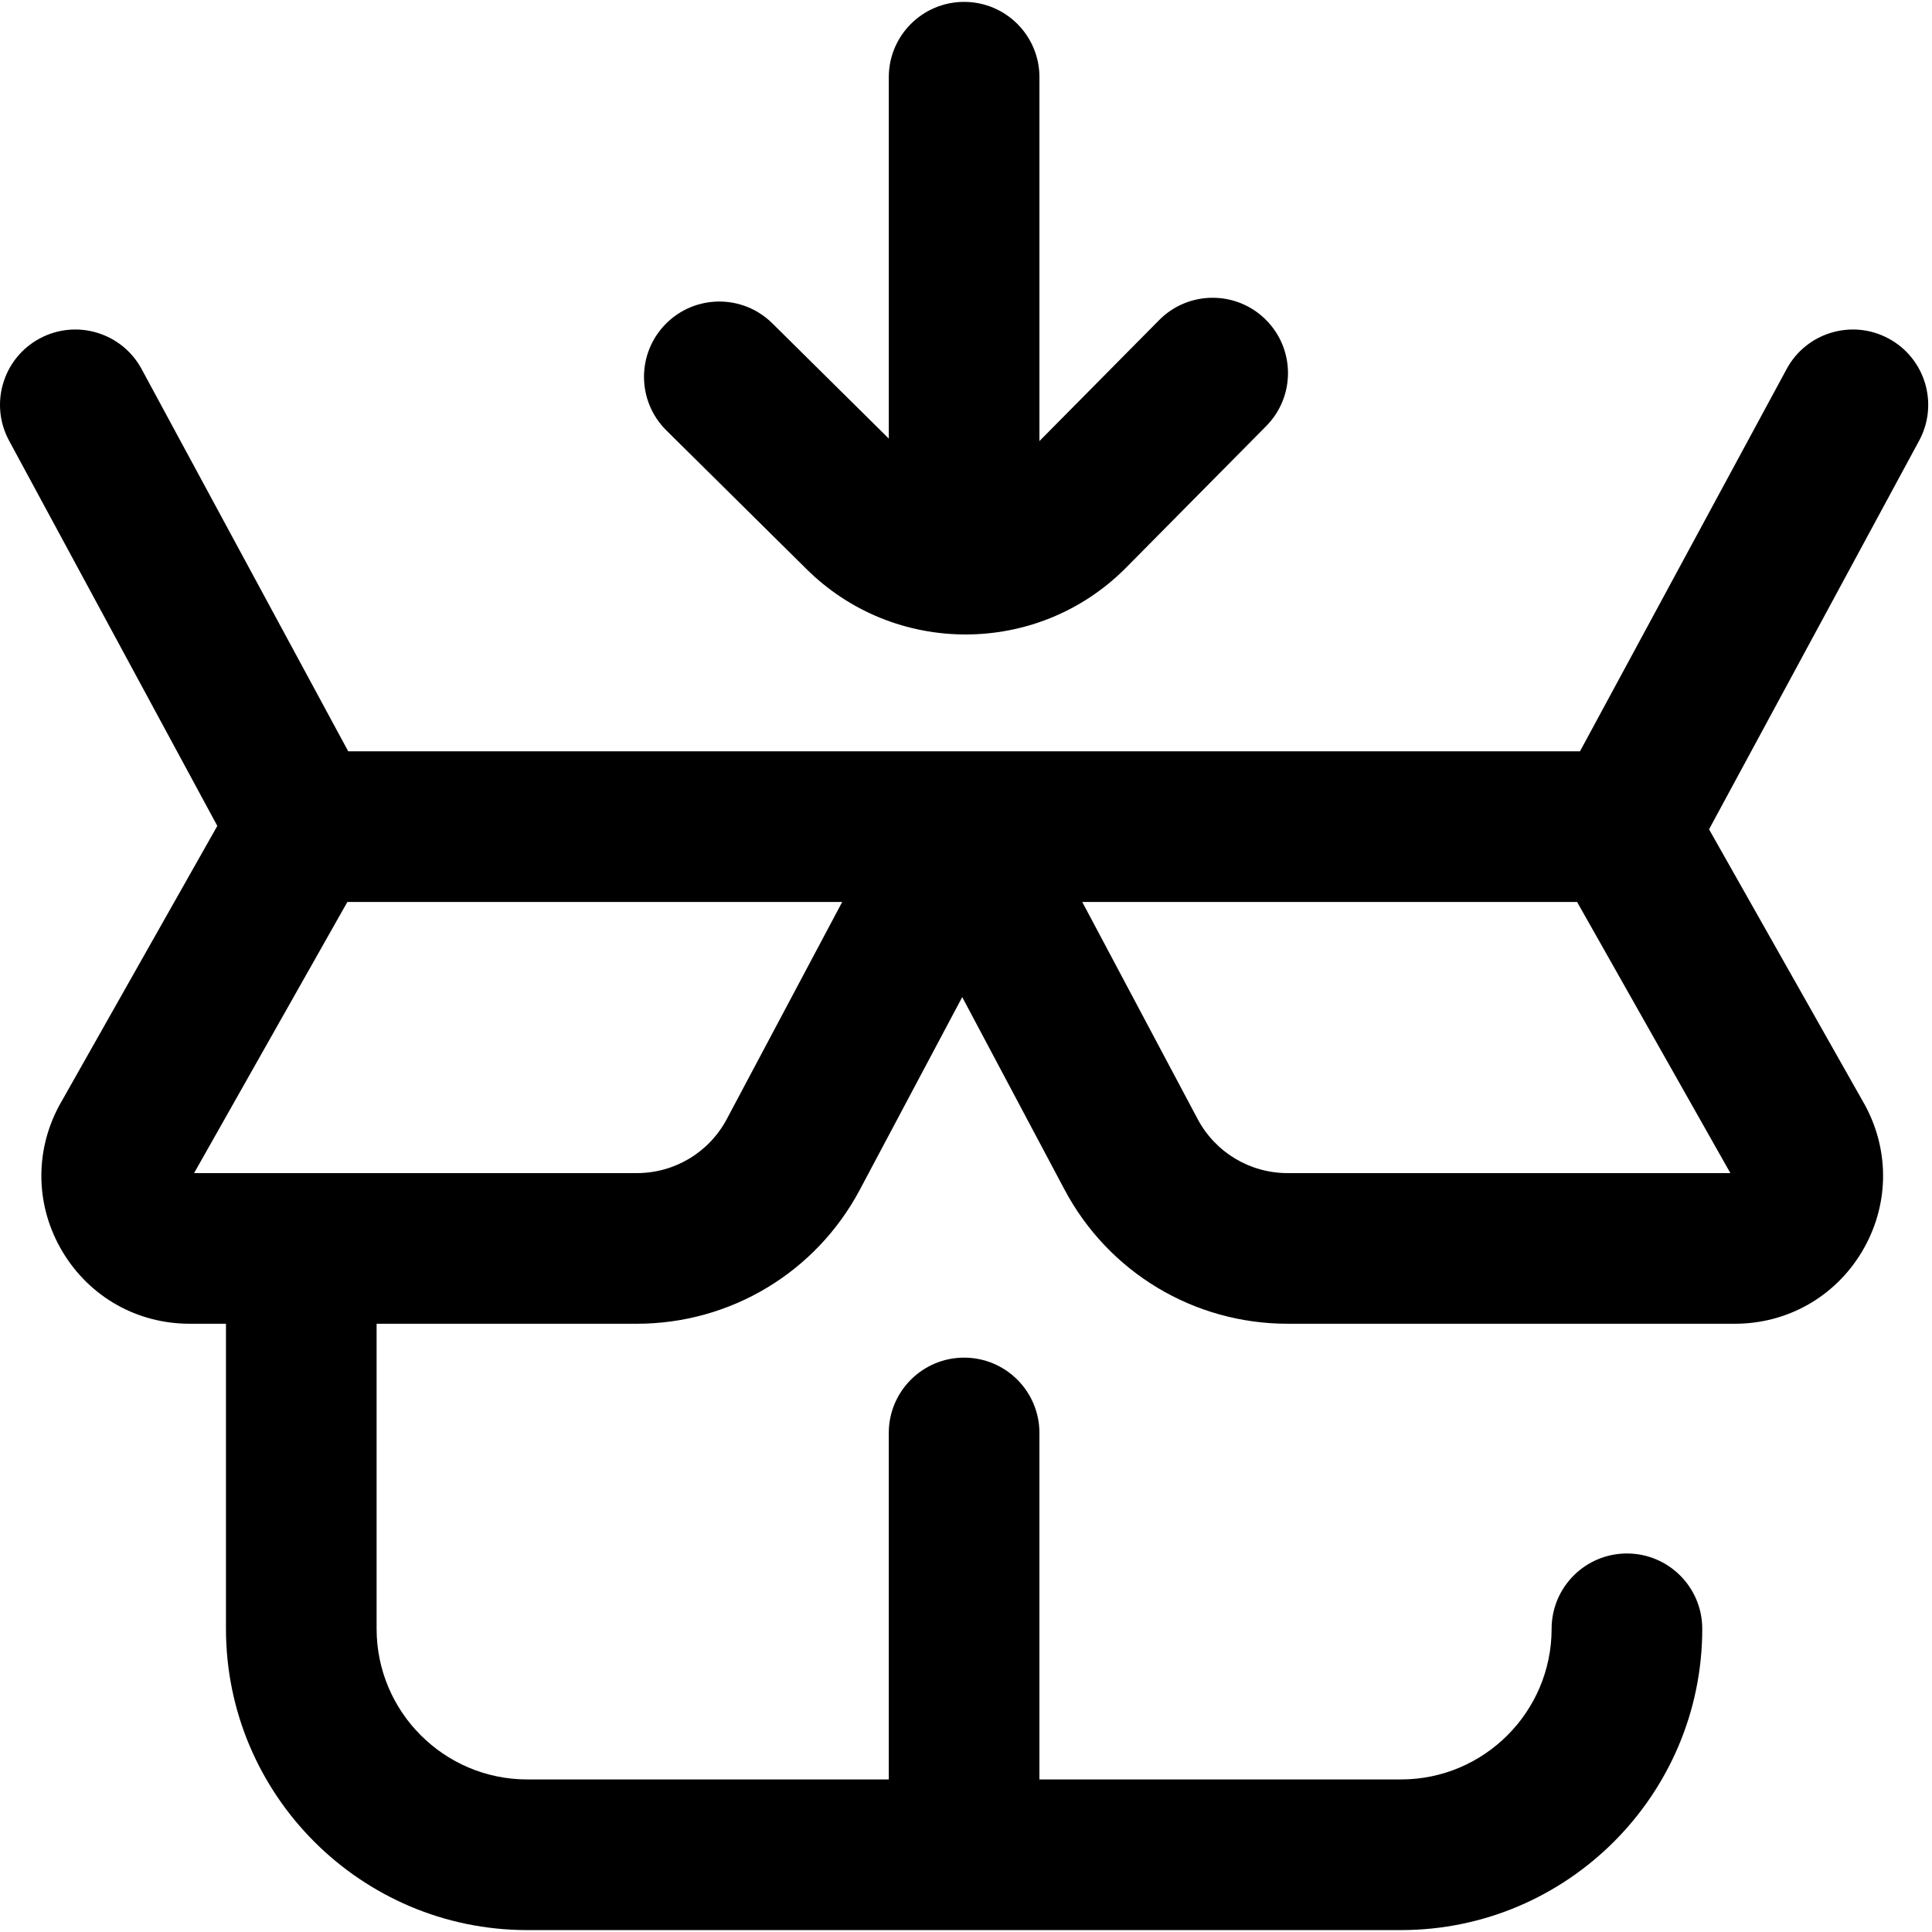<svg xmlns="http://www.w3.org/2000/svg" width="512" height="512" viewBox="0 0 512 512">
  <path d="M500.526,89.727 C490.83,84.487 478.717,88.097 473.478,97.797 L418.713,199.107 L92.285,199.107 L37.524,97.797 C32.281,88.097 20.172,84.487 10.472,89.727 C0.776,94.971 -2.838,107.084 2.405,116.78 L57.591,218.873 L15.844,292.717 C15.762,292.869 15.676,293.021 15.595,293.173 C9.072,305.442 9.454,319.875 16.612,331.789 C23.766,343.696 36.335,350.807 50.23,350.807 L59.883,350.807 L59.883,431.649 C59.883,475.673 95.7,511.493 139.727,511.493 L371.271,511.493 C415.294,511.493 451.115,475.673 451.115,431.649 C451.115,420.624 442.175,411.688 431.154,411.688 C420.129,411.688 411.193,420.624 411.193,431.649 C411.193,453.661 393.283,471.571 371.271,471.571 L275.458,471.571 L275.458,379.75 C275.458,368.725 266.522,359.789 255.497,359.789 C244.476,359.789 235.536,368.725 235.536,379.75 L235.536,471.571 L139.727,471.571 C117.715,471.571 99.805,453.661 99.805,431.649 L99.805,350.807 L168.772,350.807 C193.575,350.807 216.218,337.201 227.864,315.294 L254.998,264.242 L282.133,315.294 C293.778,337.201 316.421,350.807 341.228,350.807 L459.766,350.807 C473.661,350.807 486.23,343.696 493.388,331.789 C500.542,319.875 500.924,305.442 494.402,293.173 C494.32,293.021 494.238,292.869 494.152,292.717 L452.916,219.778 L508.593,116.78 C513.836,107.08 510.226,94.971 500.526,89.727 Z M192.612,296.558 C187.914,305.396 178.78,310.885 168.772,310.885 L51.435,310.885 L92.055,239.029 L223.193,239.029 L192.612,296.558 Z M341.228,310.885 C331.22,310.885 322.086,305.396 317.388,296.558 L286.807,239.029 L417.945,239.029 L458.569,310.885 L341.228,310.885 Z M176.589,114.058 C168.752,106.304 168.686,93.665 176.441,85.832 C184.195,77.996 196.834,77.93 204.667,85.68 L235.54,116.23 L235.54,20.46 C235.54,9.435 244.476,0.499 255.501,0.499 C266.526,0.499 275.462,9.435 275.462,20.46 L275.462,116.885 L307.185,84.83 C314.94,76.994 327.575,76.932 335.411,84.686 C343.248,92.441 343.314,105.076 335.559,112.912 L298.304,150.554 C298.281,150.581 298.253,150.604 298.23,150.628 C286.558,162.304 271.224,168.14 255.887,168.14 C240.573,168.14 225.263,162.32 213.595,150.674 L176.589,114.058 Z"/>
</svg>
